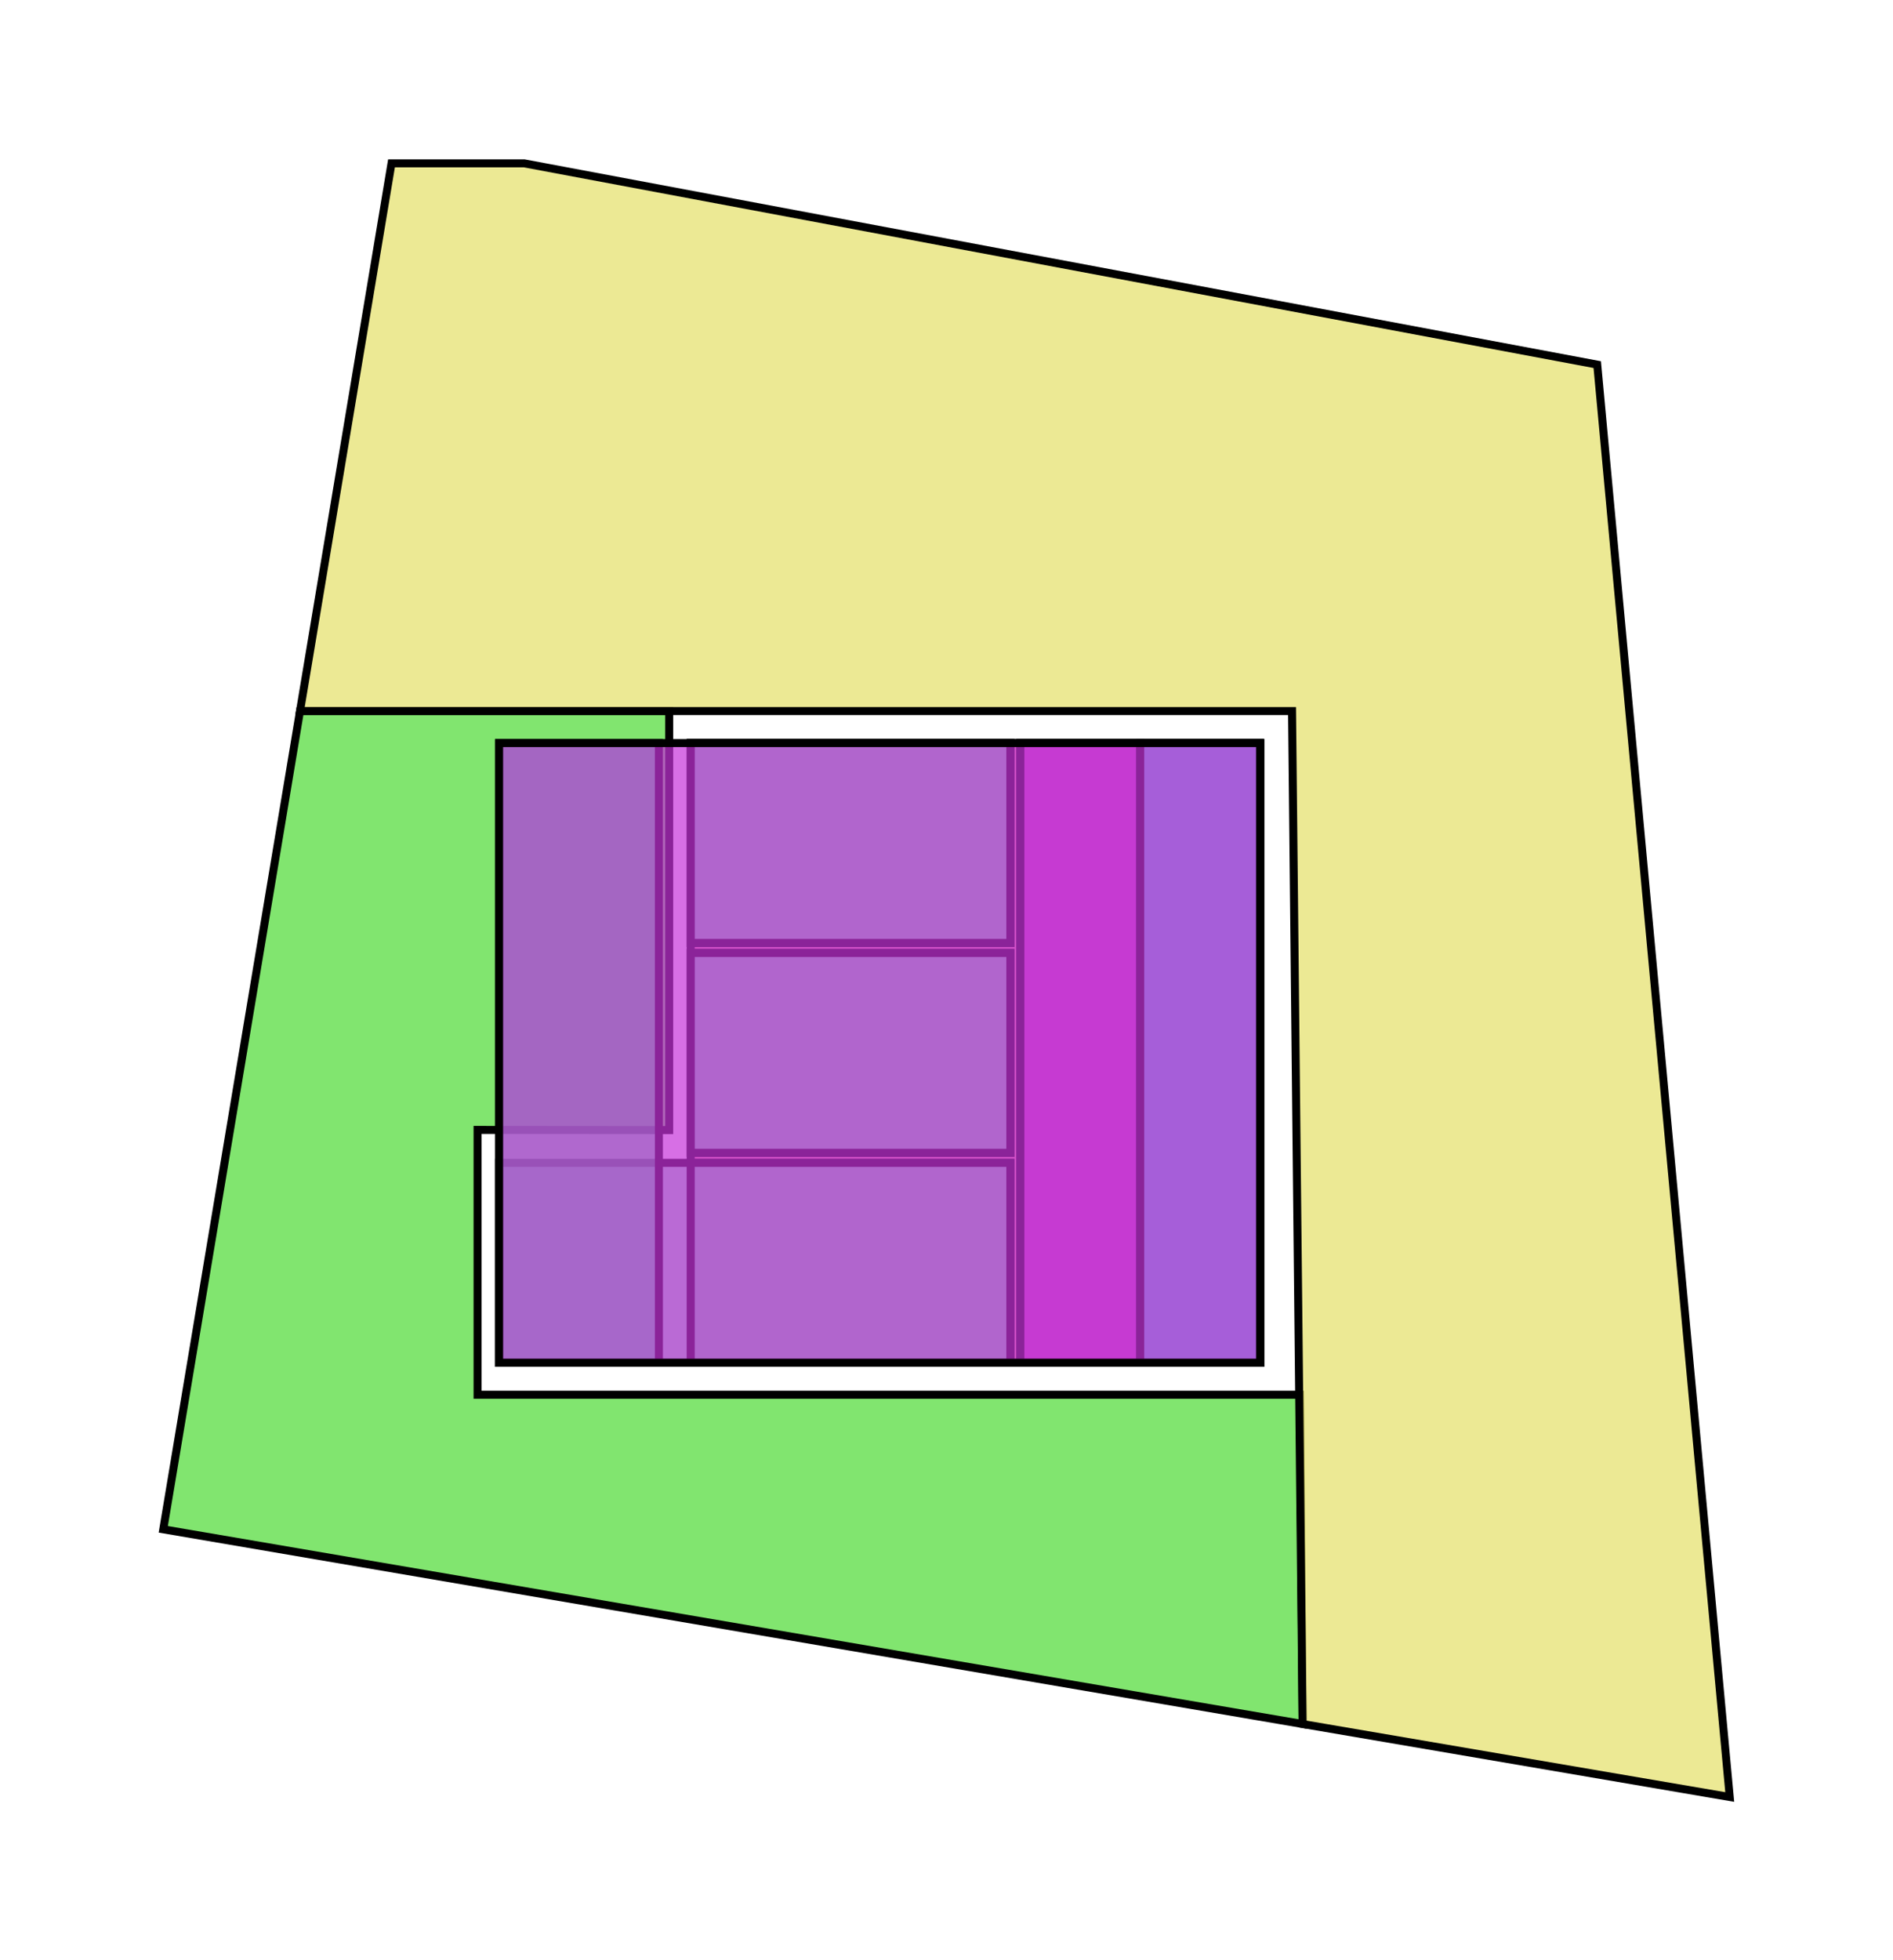 <?xml version="1.0" encoding="UTF-8" standalone="no"?>
<svg
    width="23.688cm"
    height="24.517cm"
    viewBox="-8.643 -9.293 23.688 24.517"
    version="1.1"
    xmlns="http://www.w3.org/2000/svg"
    xmlns:inkscape="http://www.inkscape.org/namespaces/inkscape"
    xmlns:sodipodi="http://sodipodi.sourceforge.net/DTD/sodipodi-0.dtd">
    <sodipodi:namedview
        id="namedview1"
        pagecolor="#ffffff"
        bordercolor="#000000"
        borderopacity="0.25"
        inkscape:showpageshadow="2"
        inkscape:pageopacity="0.0"
        inkscape:pagecheckerboard="0"
        inkscape:deskcolor="#d1d1d1"
        inkscape:document-units="cm"
        showgrid="true">
        <inkscape:grid
            id="grid1"
            units="cm"
            originx="0"
            originy="0"
            spacingx="0.125"
            spacingy="0.125"
            empcolor="#0099e5"
            empopacity="0.302"
            color="#0099e5"
            opacity="0.149"
            empspacing="5"
            enabled="true"
            visible="true"
            dotted="false" />
    </sodipodi:namedview>
    <defs id="defs1" />
    <g
        id="2SrQusz6LCbugW83s5znJT"
        inkscape:label="Project=default project">
        <g
            id="14xUw2jb9EUe1uv_qH4xUe"
            inkscape:label="Site=Grundstück">
            <g
                id="1Nf2kYXcb8XPrY4rfkICA1"
                inkscape:label="Building=Gebäude"
                style="display:inline">
                <g
                    inkscape:groupmode="layer"
                    id="3fRjRsBzT8Ye_nDbA6a9xN"
                    inkscape:label="Storey=UG, Z=-340.00">
                    <g
                        inkscape:groupmode="layer"
                        id="spaces_3fRjRsBzT8Ye_nDbA6a9xN_h3.00_z0.00"
                        inkscape:label="Spaces, h=3.00, Z=+0.00">
                        <path
                                id="1R1f5ig8f2n9tJiDInF$9J"
                                d="M -0.000,-0.000 V 7.750 H 7.125 V -0.000 Z"
                                inkscape:label="Keller"
                                style="fill:#e4676f;stroke:#000000;stroke-width:0.1;fill-opacity:0.7"/>
                    </g>
                </g>
                <g
                    inkscape:groupmode="layer"
                    id="3Grfa0xNX31RW_79ewGkrq"
                    inkscape:label="Storey=EG, Z=0.00">
                    <g
                        inkscape:groupmode="layer"
                        id="spaces_3Grfa0xNX31RW_79ewGkrq_h1.00_z0.00"
                        inkscape:label="Spaces, h=1.00, Z=+0.00">
                        <path
                                id="37VWRD3Rj79RILAO6JmsmC"
                                d="M -6.600,9.833 L 7.657,12.268 L 7.624,8.150 H -2.667 V 4.838 L -0.269,4.840 V -0.400 H -4.889 Z"
                                inkscape:label="UUF"
                                style="fill:#4cdb33;stroke:#000000;stroke-width:0.1;fill-opacity:0.7"/>
                    </g>
                    <g
                        inkscape:groupmode="layer"
                        id="spaces_3Grfa0xNX31RW_79ewGkrq_h1.00_z0.00"
                        inkscape:label="Spaces, h=1.00, Z=+0.00">
                        <path
                                id="2t0LvWo7v1chh9ls1iserM"
                                d="M -4.889,-0.400 H 7.525 L 7.657,12.268 L 13.002,13.181 L 11.344,-4.733 L -2.082,-7.250 H -3.744 Z"
                                inkscape:label="BUF"
                                style="fill:#e4e067;stroke:#000000;stroke-width:0.1;fill-opacity:0.7"/>
                    </g>
                    <g
                        inkscape:groupmode="layer"
                        id="spaces_3Grfa0xNX31RW_79ewGkrq_h3.00_z-0.00"
                        inkscape:label="Spaces, h=3.00, Z=-0.00">
                        <path
                                id="0RGPEQT7D7_gnmpntPO01R"
                                d="M 4.125,0.000 V 7.750 H 7.125 V 0.000 Z"
                                inkscape:label="Eingangsbereich"
                                style="fill:#6f8de5;stroke:#000000;stroke-width:0.1;fill-opacity:0.7"/>
                    </g>
                    <g
                        inkscape:groupmode="layer"
                        id="spaces_3Grfa0xNX31RW_79ewGkrq_h3.00_z0.00"
                        inkscape:label="Spaces, h=3.00, Z=+0.00">
                        <path
                                id="0tKQ4bcJ991Pc4SPg6P8M7"
                                d="M -0.000,2.625 V 5.125 H 4.000 V 2.625 Z"
                                inkscape:label="Büro"
                                style="fill:#74e6b3;stroke:#000000;stroke-width:0.1;fill-opacity:0.7"/>
                        <path
                                id="264dv7pp1As8rJ9tI8DkGm"
                                d="M -2.398,5.250 V 7.750 H 4.000 V 5.250 Z"
                                inkscape:label="Büro"
                                style="fill:#74e6b3;stroke:#000000;stroke-width:0.1;fill-opacity:0.7"/>
                        <path
                                id="0MvsuEqR9EWP0Fhf$6c8n5"
                                d="M -0.000,0.000 V 2.500 H 4.000 V 0.000 Z"
                                inkscape:label="Büro"
                                style="fill:#74e6b3;stroke:#000000;stroke-width:0.1;fill-opacity:0.7"/>
                    </g>
                </g>
                <g
                    inkscape:groupmode="layer"
                    id="2itJGxRlD8ZgRnkf7QwMDP"
                    inkscape:label="Storey=O1, Z=300.00">
                    <g
                        inkscape:groupmode="layer"
                        id="spaces_2itJGxRlD8ZgRnkf7QwMDP_h1.00_z-0.40"
                        inkscape:label="Spaces, h=1.00, Z=-0.40">
                        <path
                                id="1JbHP3cbHDKRL3nSR_KOpa"
                                d="M -2.398,0.000 V 7.750 H -0.398 V 0.000 Z"
                                inkscape:label="Balkon"
                                style="fill:#44de93;stroke:#000000;stroke-width:0.1;fill-opacity:0.7"/>
                    </g>
                    <g
                        inkscape:groupmode="layer"
                        id="spaces_2itJGxRlD8ZgRnkf7QwMDP_h3.00_z-0.40"
                        inkscape:label="Spaces, h=3.00, Z=-0.40">
                        <path
                                id="2P3NoYPgb5hBqc4ezJkJYV"
                                d="M -0.000,2.625 V 5.125 H 4.000 V 2.625 Z"
                                inkscape:label="Büro"
                                style="fill:#74e6b3;stroke:#000000;stroke-width:0.1;fill-opacity:0.7"/>
                        <path
                                id="2I5QpeFq98MBuYZ1ESoFI9"
                                d="M -0.000,0.000 V 2.500 H 4.000 V 0.000 Z"
                                inkscape:label="Büro"
                                style="fill:#74e6b3;stroke:#000000;stroke-width:0.1;fill-opacity:0.7"/>
                        <path
                                id="2WllkenNPEROqWYrH1ZuQD"
                                d="M -0.000,5.250 V 7.750 H 4.000 V 5.250 Z"
                                inkscape:label="Büro"
                                style="fill:#74e6b3;stroke:#000000;stroke-width:0.1;fill-opacity:0.7"/>
                    </g>
                    <g
                        inkscape:groupmode="layer"
                        id="spaces_2itJGxRlD8ZgRnkf7QwMDP_h3.00_z-0.40"
                        inkscape:label="Spaces, h=3.00, Z=-0.40">
                        <path
                                id="27wGAU67LDvf_xrIGTTPnn"
                                d="M 4.125,-0.000 V 7.750 H 5.625 V -0.000 Z"
                                inkscape:label="Flur"
                                style="fill:#db33b9;stroke:#000000;stroke-width:0.1;fill-opacity:0.7"/>
                    </g>
                    <g
                        inkscape:groupmode="layer"
                        id="spaces_2itJGxRlD8ZgRnkf7QwMDP_h3.40_z0.00"
                        inkscape:label="Spaces, h=3.40, Z=+0.00">
                        <path
                                id="1a3xgiKMv1g9hVbx3L0AlJ"
                                d="M 5.625,0.000 V 7.750 H 7.125 V 0.000 Z"
                                inkscape:label="Luftraum"
                                style="fill:#44dedb;stroke:#000000;stroke-width:0.1;fill-opacity:0.7"/>
                    </g>
                </g>
                <g
                    inkscape:groupmode="layer"
                    id="14zN82$QrDyPC_LT7Lv8kM"
                    inkscape:label="Storey=O2, Z=690.00">
                    <g
                        inkscape:groupmode="layer"
                        id="spaces_14zN82$QrDyPC_LT7Lv8kM_h1.00_z0.00"
                        inkscape:label="Spaces, h=1.00, Z=+0.00">
                        <path
                                id="0YbXTLaPf18AltEWq3WAEH"
                                d="M -2.398,0.000 V 7.750 H 7.125 V 0.000 Z"
                                inkscape:label="Flachdach"
                                style="fill:#c733db;stroke:#000000;stroke-width:0.1;fill-opacity:0.7"/>
                    </g>
                </g>
            </g>
        </g>
    </g>
</svg>